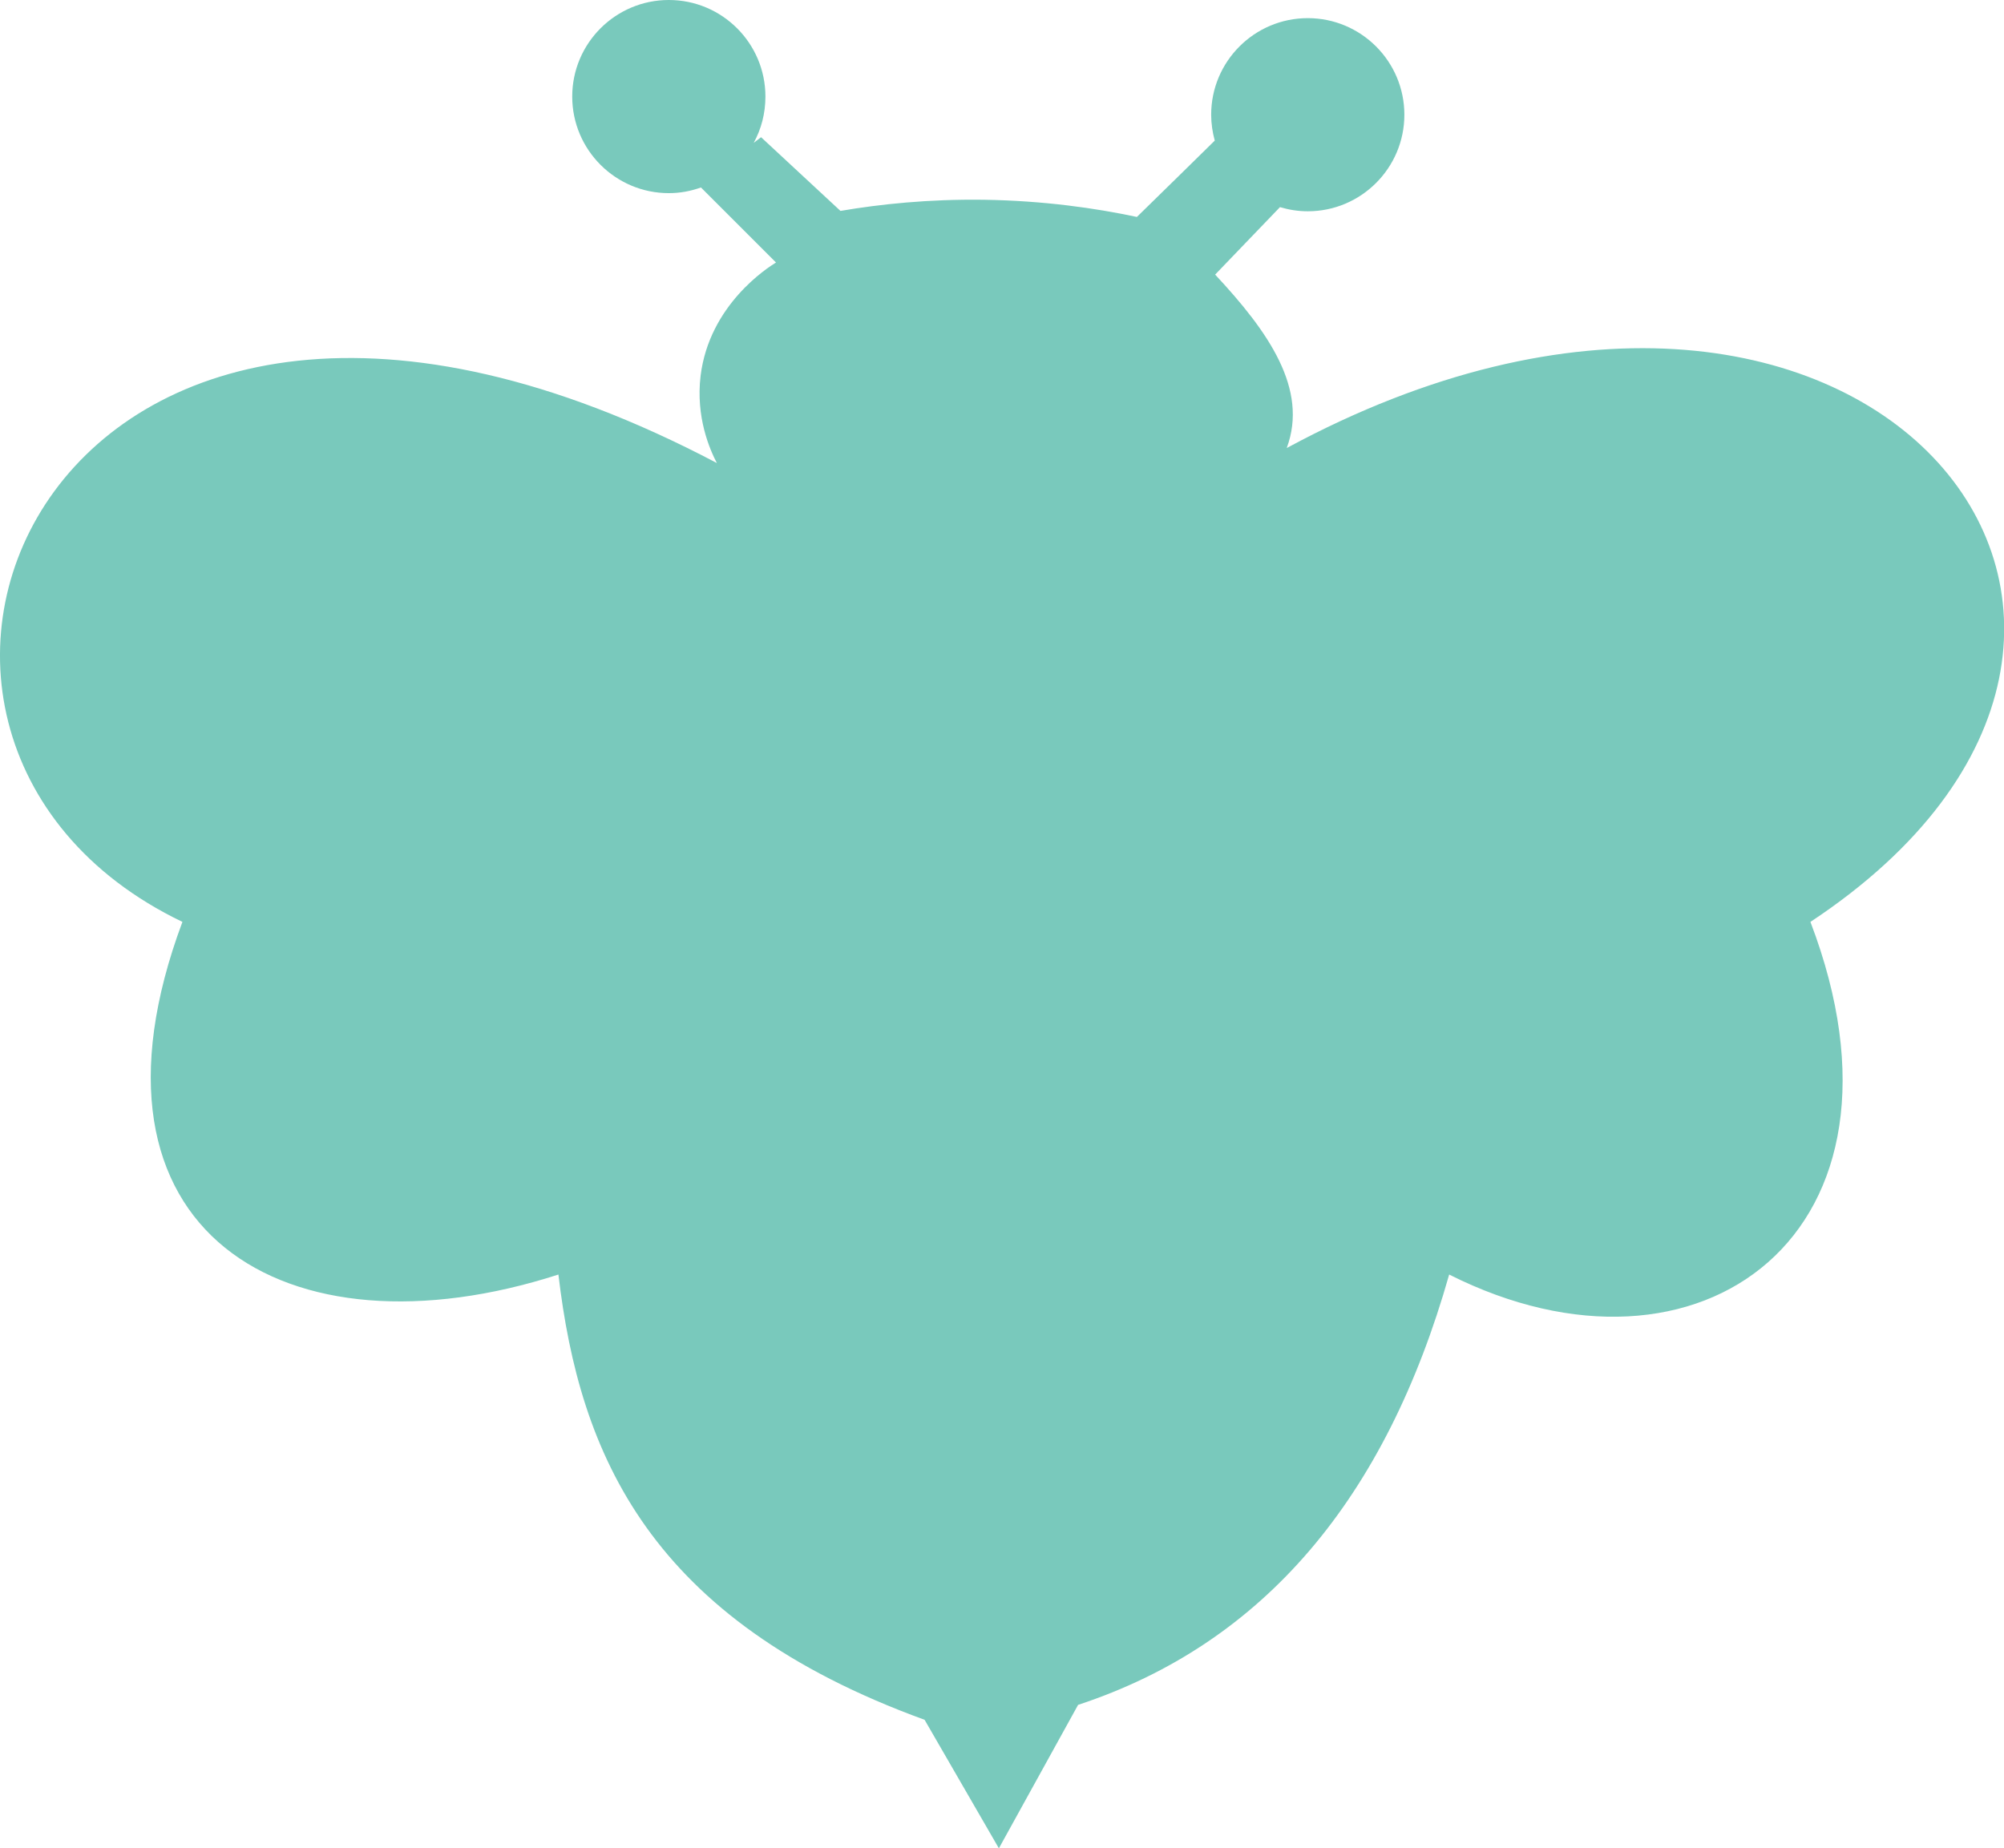 <?xml version="1.0" encoding="UTF-8"?>
<svg id="Layer_2" data-name="Layer 2" xmlns="http://www.w3.org/2000/svg" viewBox="0 0 106.01 97.79">
  <defs>
    <style>
      .cls-1 {
        fill: #79c9bc;
        stroke-width: 0px;
      }
    </style>
  </defs>
  <g id="Layer_1-2" data-name="Layer 1">
    <path class="cls-1" d="M68.07,23.7c1.15-3.12-.97-6.15-3.79-9.17l3.43-3.57c.47.14.96.22,1.47.22,2.82,0,5.11-2.29,5.11-5.11s-2.29-5.11-5.11-5.11-5.11,2.29-5.11,5.11c0,.47.07.93.19,1.37-1.37,1.35-2.75,2.7-4.12,4.04-2.2-.47-4.93-.86-8.08-.91-2.93-.04-5.49.23-7.6.59l-4.2-3.9-.39.3c.4-.73.62-1.56.62-2.45,0-2.82-2.29-5.11-5.11-5.11s-5.11,2.29-5.11,5.11,2.29,5.11,5.11,5.11c.6,0,1.17-.11,1.7-.3l3.97,3.97c-.44.27-3.53,2.24-3.99,6-.26,2.18.48,3.88.86,4.61C2.75,5.97-10.93,38.9,9.65,48.78c-6.14,16.46,5.52,23.3,19.89,18.66,1.12,9.53,4.81,18.26,19.37,23.56l3.93,6.8,4.19-7.59c9.86-3.25,16.29-10.99,19.63-22.77,13.24,6.67,25.39-2.2,19.11-18.66,23.76-15.71,2.74-41.52-27.69-25.08Z"/>
  </g>
</svg>